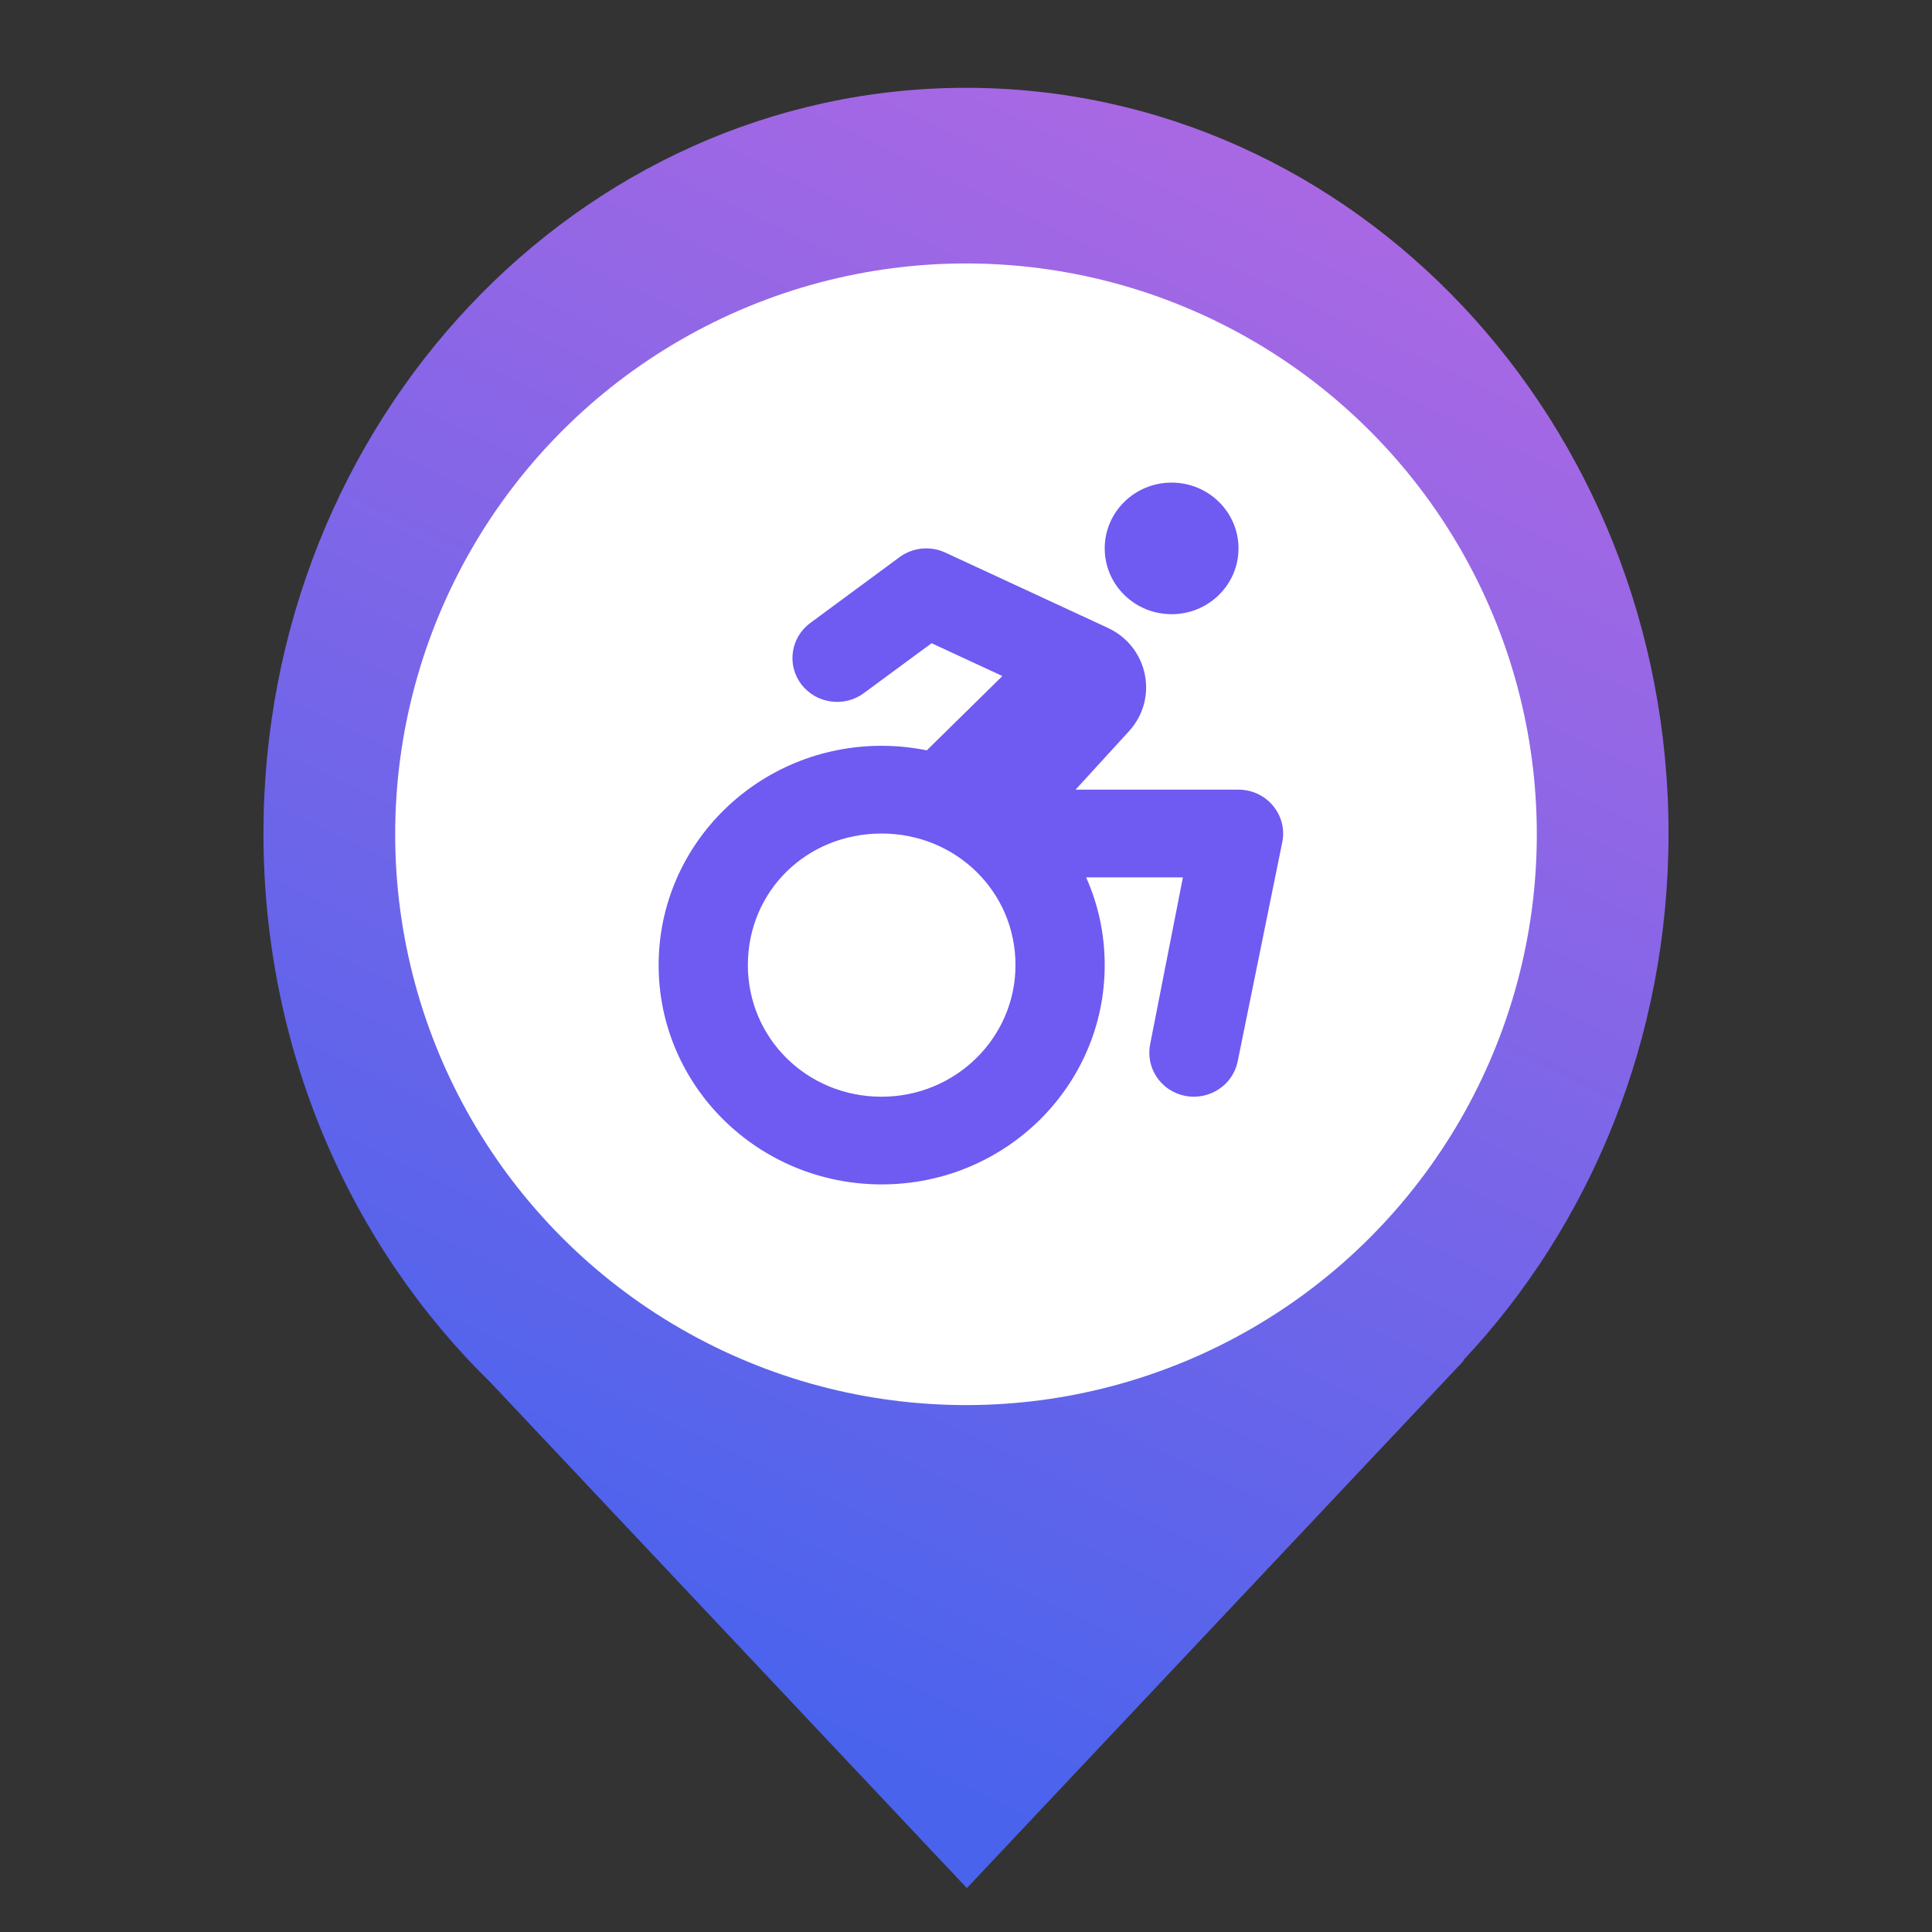 <svg width="44" height="44" viewBox="0 0 44 44" fill="none" xmlns="http://www.w3.org/2000/svg">
<rect x="0" y="0" width="44" height="44" fill="#333333" stroke="none"/>
<path fill-rule="evenodd" clip-rule="evenodd" d="M33.324 30.981C36.213 27.909 38 23.667 38 18.983C38 9.603 30.837 2 22 2C13.163 2 6 9.603 6 18.983C6 23.927 7.991 28.378 11.168 31.481L22.02 43L33.333 30.991L33.324 30.981Z" fill="url(#paint0_linear_1515_10254)"/>
<circle cx="22" cy="19" r="13" fill="white"/>
<path d="M28.206 12.489C28.206 13.317 27.524 13.988 26.683 13.988C25.841 13.988 25.159 13.317 25.159 12.489C25.159 11.662 25.841 10.991 26.683 10.991C27.524 10.991 28.206 11.662 28.206 12.489ZM20.486 12.689C20.787 12.467 21.187 12.427 21.527 12.584L25.225 14.297C26.152 14.724 26.394 15.908 25.711 16.654L24.495 17.984H28.206C28.511 17.984 28.8 18.118 28.991 18.349C29.184 18.58 29.264 18.886 29.203 19.179L28.187 24.174C28.076 24.714 27.543 25.064 26.991 24.958C26.441 24.849 26.086 24.324 26.194 23.781L26.94 19.982H24.736C25.009 20.593 25.159 21.268 25.159 21.98C25.159 24.739 22.886 26.974 20.079 26.974C17.274 26.974 15 24.739 15 21.98C15 19.22 17.274 16.985 20.079 16.985C20.432 16.985 20.749 17.019 21.108 17.088L22.829 15.396L21.216 14.649L19.673 15.786C19.225 16.117 18.587 16.026 18.251 15.586C17.914 15.146 18.005 14.518 18.454 14.188L20.486 12.689V12.689ZM20.079 24.977C21.762 24.977 23.127 23.634 23.127 21.98C23.127 20.297 21.762 18.983 20.079 18.983C18.368 18.983 17.032 20.297 17.032 21.98C17.032 23.634 18.368 24.977 20.079 24.977Z" fill="#6F5AF2"/>
<defs>
<linearGradient id="paint0_linear_1515_10254" x1="31.5" y1="3.498" x2="15.027" y2="37.977" gradientUnits="userSpaceOnUse">
<stop stop-color="#AD68E3"/>
<stop offset="1" stop-color="#4963ED"/>
</linearGradient>
</defs>
</svg>
